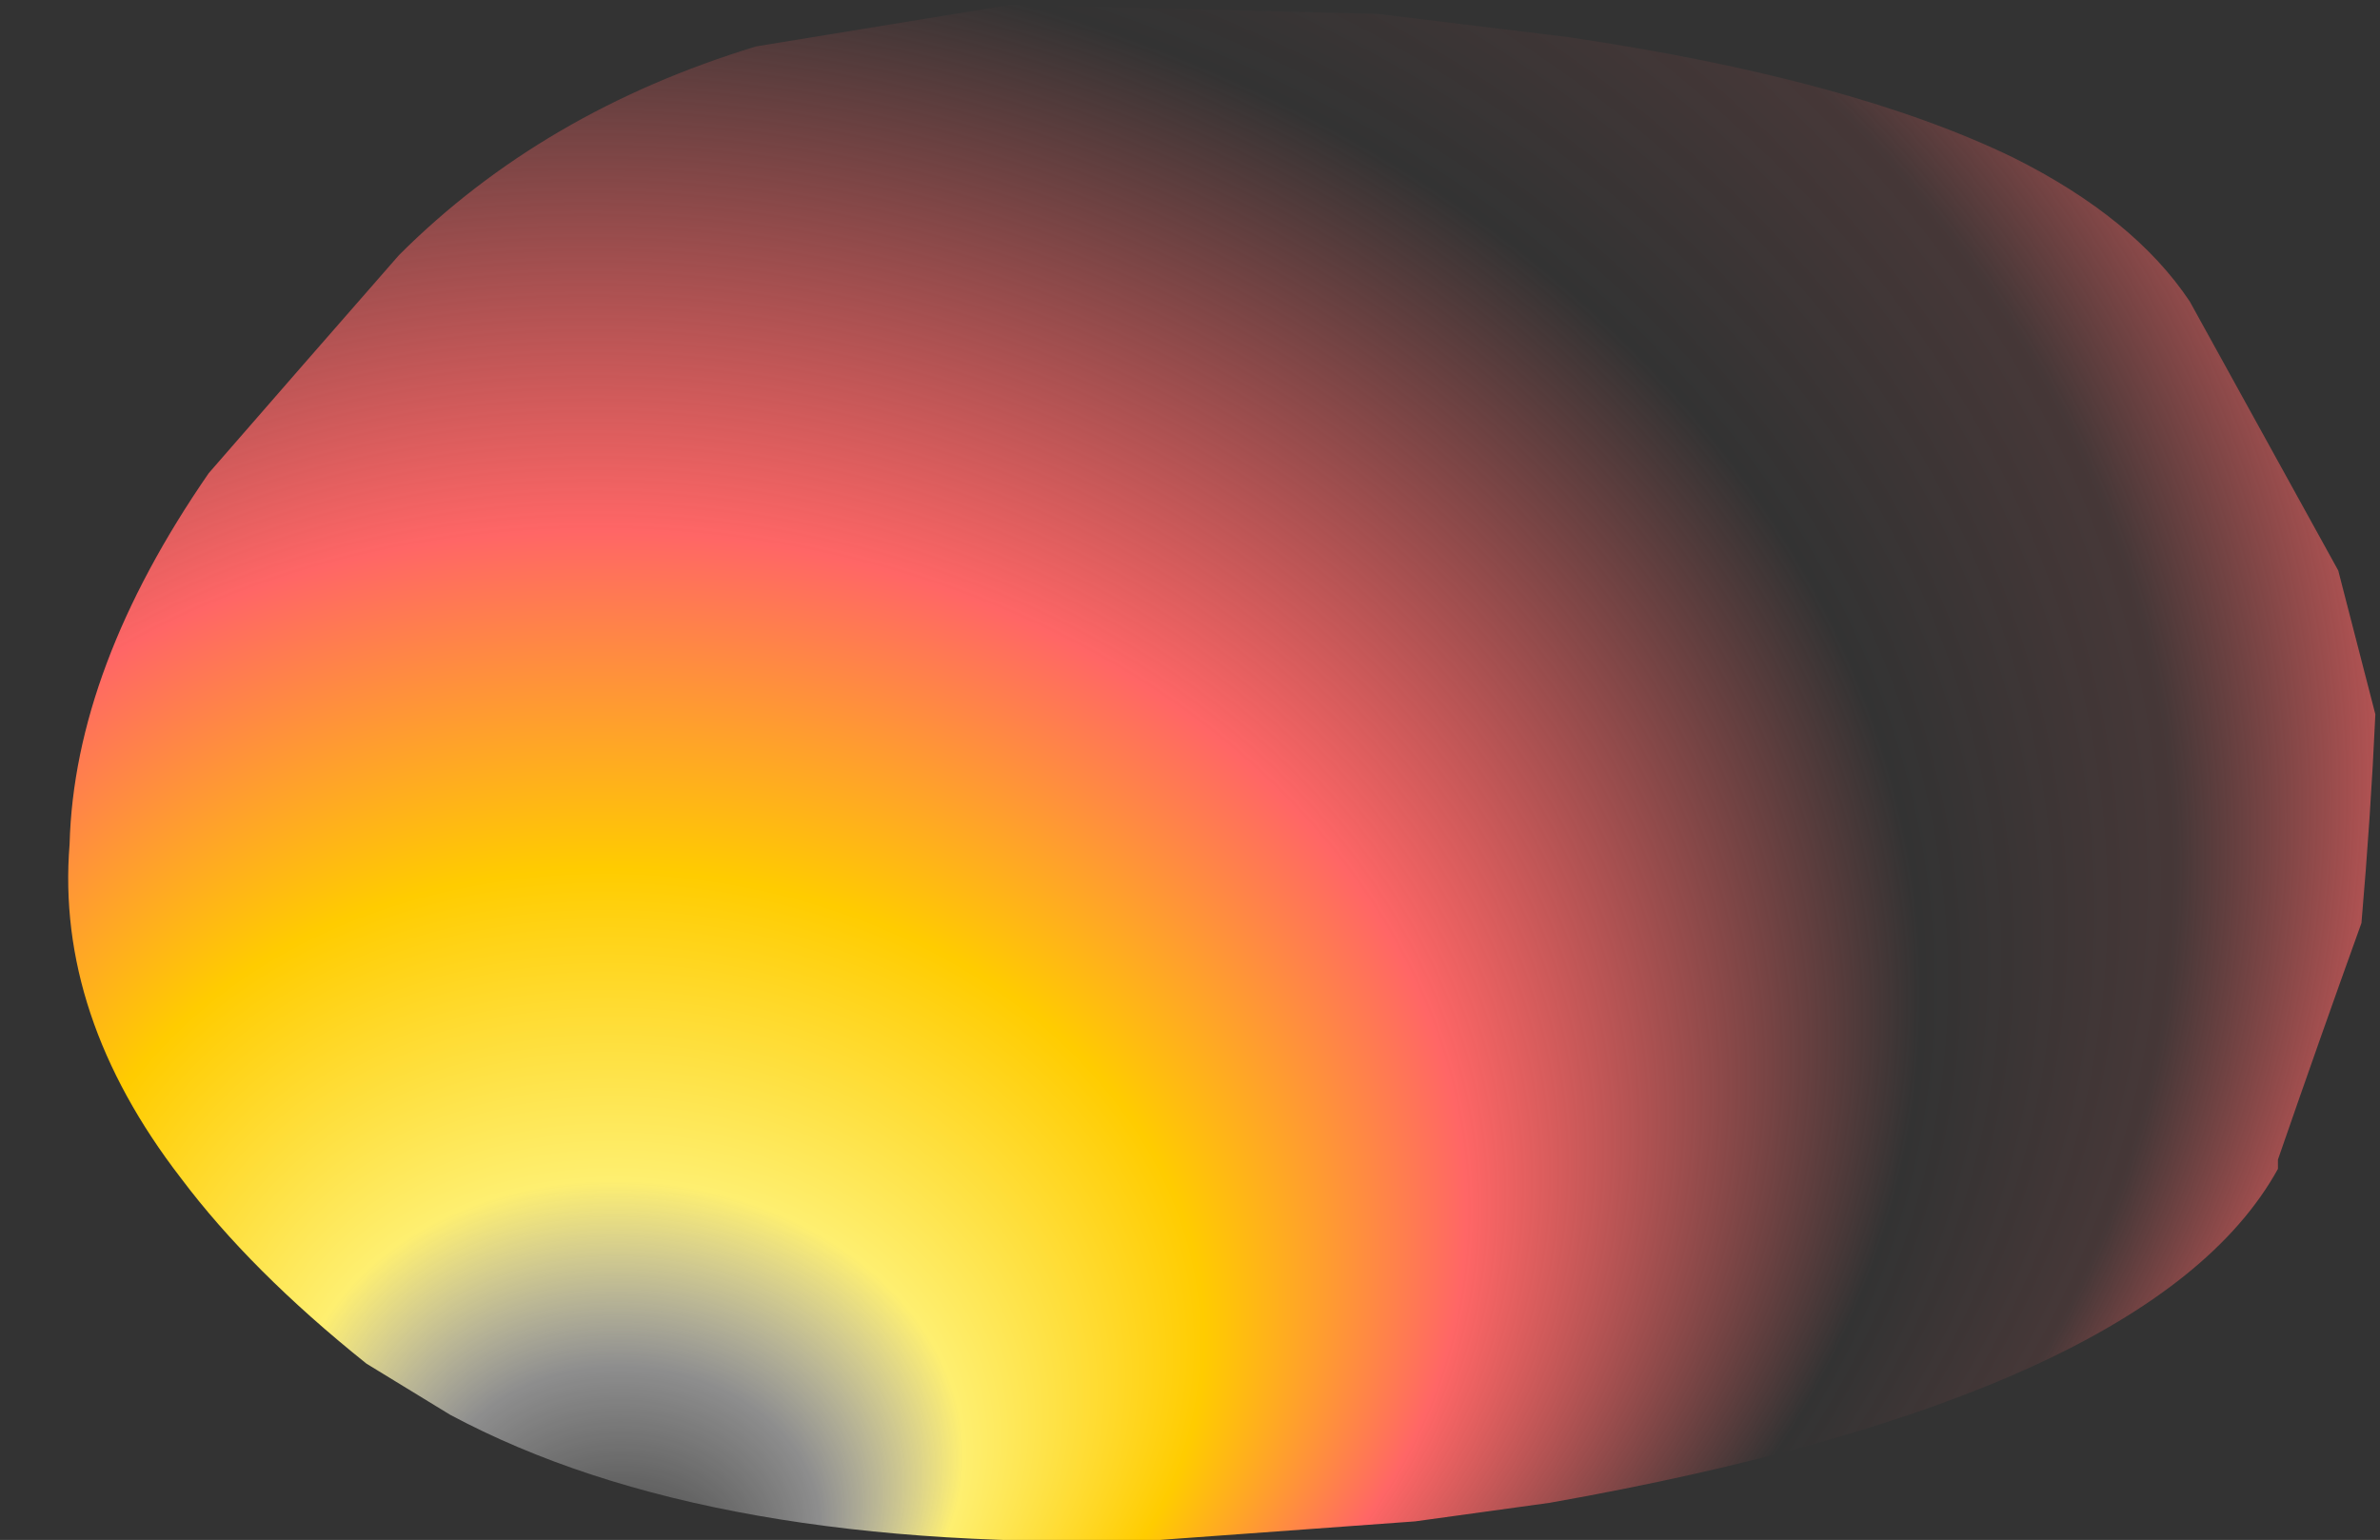 <?xml version="1.0" encoding="UTF-8" standalone="no"?>
<svg xmlns:xlink="http://www.w3.org/1999/xlink" height="16.6px" width="25.65px" xmlns="http://www.w3.org/2000/svg">
  <rect width="100%" height="100%" fill="#333333" stroke="none"/>
  <g transform="matrix(1.0, 0.0, 0.0, 1.0, 0.75, 4.75)">
    <path d="M0.0 4.35 L0.0 4.35 Q-0.15 6.2 1.2 7.95 1.95 8.95 3.2 9.95 L4.1 10.5 Q6.9 12.0 11.75 11.85 L14.5 11.65 15.95 11.45 Q22.45 10.3 23.8 7.85 L23.8 7.75 Q24.25 6.45 24.7 5.2 24.8 4.05 24.85 2.95 L24.45 1.4 22.85 -1.5 Q22.25 -2.4 20.95 -3.05 19.2 -3.9 16.15 -4.35 L14.1 -4.6 10.15 -4.7 7.4 -4.25 Q5.1 -3.55 3.55 -2.0 L3.55 -2.0 Q2.5 -0.8 1.5 0.35 0.05 2.45 0.0 4.35" fill="url(#gradient0)" fill-rule="evenodd" stroke="none">
      <animate attributeName="d" dur="2s" repeatCount="indefinite" values="M0.0 4.35 L0.0 4.35 Q-0.15 6.2 1.2 7.95 1.95 8.95 3.2 9.95 L4.1 10.5 Q6.9 12.0 11.75 11.85 L14.5 11.65 15.95 11.45 Q22.45 10.3 23.8 7.85 L23.8 7.75 Q24.25 6.45 24.7 5.2 24.8 4.05 24.85 2.95 L24.45 1.4 22.85 -1.5 Q22.25 -2.4 20.95 -3.05 19.2 -3.9 16.15 -4.35 L14.1 -4.6 10.15 -4.7 7.4 -4.25 Q5.1 -3.55 3.55 -2.0 L3.55 -2.0 Q2.5 -0.8 1.5 0.35 0.05 2.45 0.0 4.35;M-0.7 6.3 L-0.7 6.4 Q-0.4 8.7 1.55 9.35 2.85 9.7 4.1 10.05 L5.05 10.2 Q10.7 7.45 12.1 7.55 L14.85 7.8 15.9 7.95 Q22.4 9.1 23.8 7.6 L23.9 7.5 Q25.1 6.0 24.85 5.05 24.65 4.35 23.8 3.75 L22.45 3.05 19.3 2.95 Q18.25 3.2 17.05 3.8 13.65 5.4 12.6 5.05 L11.35 4.05 9.1 1.5 6.7 0.9 Q4.55 0.8 2.4 0.75 L2.3 0.75 Q1.15 1.15 0.15 2.5 -0.95 3.8 -0.7 6.3"/>
    </path>
    <path d="M0.0 4.35 Q0.05 2.45 1.5 0.35 2.5 -0.8 3.55 -2.0 L3.55 -2.0 Q5.1 -3.55 7.4 -4.25 L10.15 -4.7 14.1 -4.6 16.15 -4.35 Q19.2 -3.9 20.95 -3.05 22.25 -2.4 22.85 -1.5 L24.45 1.4 24.85 2.95 Q24.8 4.05 24.7 5.2 24.25 6.45 23.8 7.75 L23.8 7.85 Q22.45 10.3 15.95 11.45 L14.5 11.65 11.75 11.85 Q6.9 12.0 4.1 10.5 L3.2 9.95 Q1.95 8.95 1.2 7.95 -0.15 6.2 0.0 4.35 L0.0 4.35" fill="none" stroke="#000000" stroke-linecap="round" stroke-linejoin="round" stroke-opacity="0.0" stroke-width="1.0">
      <animate attributeName="stroke" dur="2s" repeatCount="indefinite" values="#000000;#000001"/>
      <animate attributeName="stroke-width" dur="2s" repeatCount="indefinite" values="0.0;0.0"/>
      <animate attributeName="fill-opacity" dur="2s" repeatCount="indefinite" values="0.0;0.0"/>
      <animate attributeName="d" dur="2s" repeatCount="indefinite" values="M0.0 4.35 Q0.05 2.45 1.5 0.35 2.5 -0.8 3.55 -2.0 L3.55 -2.0 Q5.1 -3.55 7.4 -4.25 L10.15 -4.7 14.1 -4.6 16.15 -4.35 Q19.2 -3.9 20.95 -3.05 22.25 -2.4 22.85 -1.5 L24.45 1.4 24.85 2.95 Q24.8 4.05 24.7 5.2 24.25 6.45 23.8 7.75 L23.8 7.85 Q22.45 10.3 15.95 11.45 L14.5 11.65 11.75 11.85 Q6.9 12.0 4.1 10.5 L3.2 9.95 Q1.95 8.95 1.2 7.95 -0.15 6.2 0.0 4.35 L0.0 4.35;M-0.7 6.3 Q-0.95 3.8 0.15 2.5 1.15 1.15 2.3 0.75 L2.4 0.75 Q4.55 0.8 6.7 0.9 L9.1 1.5 11.35 4.05 12.6 5.05 Q13.65 5.4 17.05 3.8 18.25 3.2 19.3 2.95 L22.45 3.05 23.8 3.75 Q24.65 4.35 24.85 5.05 25.1 6.0 23.9 7.5 L23.8 7.6 Q22.4 9.1 15.9 7.95 L14.85 7.8 12.1 7.55 Q10.7 7.45 5.05 10.2 L4.1 10.05 Q2.85 9.7 1.55 9.35 -0.4 8.7 -0.7 6.4 L-0.7 6.3"/>
    </path>
  </g>
  <defs>
    <radialGradient cx="0" cy="0" fx="540.8" fy="0" gradientTransform="matrix(-2.0E-4, 0.018, -0.023, -9.0E-4, 6.1, 2.95)" gradientUnits="userSpaceOnUse" id="gradient0" r="819.2" spreadMethod="pad">
      <animateTransform additive="replace" attributeName="gradientTransform" dur="2s" from="1" repeatCount="indefinite" to="1" type="scale"/>
      <animateTransform additive="sum" attributeName="gradientTransform" dur="2s" from="6.1 2.95" repeatCount="indefinite" to="12.1 5.4" type="translate"/>
      <animateTransform additive="sum" attributeName="gradientTransform" dur="2s" from="90.575" repeatCount="indefinite" to="0.0" type="rotate"/>
      <animateTransform additive="sum" attributeName="gradientTransform" dur="2s" from="0.018 0.023" repeatCount="indefinite" to="0.016 0.016" type="scale"/>
      <animateTransform additive="sum" attributeName="gradientTransform" dur="2s" from="-2.11" repeatCount="indefinite" to="0.0" type="skewX"/>
      <stop offset="0.0" stop-color="#ffffff" stop-opacity="0.0">
        <animate attributeName="offset" dur="2s" repeatCount="indefinite" values="0.0;0.0"/>
        <animate attributeName="stop-color" dur="2s" repeatCount="indefinite" values="#ffffff;#ff6667"/>
        <animate attributeName="stop-opacity" dur="2s" repeatCount="indefinite" values="0.0;0.298"/>
      </stop>
      <stop offset="0.11" stop-color="#ffffff" stop-opacity="0.443">
        <animate attributeName="offset" dur="2s" repeatCount="indefinite" values="0.11;0.212"/>
        <animate attributeName="stop-color" dur="2s" repeatCount="indefinite" values="#ffffff;#ffffff"/>
        <animate attributeName="stop-opacity" dur="2s" repeatCount="indefinite" values="0.443;0.624"/>
      </stop>
      <stop offset="0.192" stop-color="#feef70">
        <animate attributeName="offset" dur="2s" repeatCount="indefinite" values="0.192;0.306"/>
        <animate attributeName="stop-color" dur="2s" repeatCount="indefinite" values="#feef70;#ffffff"/>
        <animate attributeName="stop-opacity" dur="2s" repeatCount="indefinite" values="1.0;1.0"/>
      </stop>
      <stop offset="0.329" stop-color="#ffcc00">
        <animate attributeName="offset" dur="2s" repeatCount="indefinite" values="0.329;0.353"/>
        <animate attributeName="stop-color" dur="2s" repeatCount="indefinite" values="#ffcc00;#feef71"/>
        <animate attributeName="stop-opacity" dur="2s" repeatCount="indefinite" values="1.0;1.0"/>
      </stop>
      <stop offset="0.478" stop-color="#ff6666">
        <animate attributeName="offset" dur="2s" repeatCount="indefinite" values="0.478;0.51"/>
        <animate attributeName="stop-color" dur="2s" repeatCount="indefinite" values="#ff6666;#ffcc01"/>
        <animate attributeName="stop-opacity" dur="2s" repeatCount="indefinite" values="1.0;1.0"/>
      </stop>
      <stop offset="0.737" stop-color="#ff6666" stop-opacity="0.0">
        <animate attributeName="offset" dur="2s" repeatCount="indefinite" values="0.737;0.604"/>
        <animate attributeName="stop-color" dur="2s" repeatCount="indefinite" values="#ff6666;#ff6667"/>
        <animate attributeName="stop-opacity" dur="2s" repeatCount="indefinite" values="0.0;1.0"/>
      </stop>
      <stop offset="0.882" stop-color="#ff6666" stop-opacity="0.094">
        <animate attributeName="offset" dur="2s" repeatCount="indefinite" values="0.882;0.882"/>
        <animate attributeName="stop-color" dur="2s" repeatCount="indefinite" values="#ff6666;#ff6667"/>
        <animate attributeName="stop-opacity" dur="2s" repeatCount="indefinite" values="0.094;0.094"/>
      </stop>
      <stop offset="1.0" stop-color="#ff6666" stop-opacity="0.639">
        <animate attributeName="offset" dur="2s" repeatCount="indefinite" values="1.0;1.0"/>
        <animate attributeName="stop-color" dur="2s" repeatCount="indefinite" values="#ff6666;#ff6667"/>
        <animate attributeName="stop-opacity" dur="2s" repeatCount="indefinite" values="0.639;0.639"/>
      </stop>
    </radialGradient>
  </defs>
</svg>
